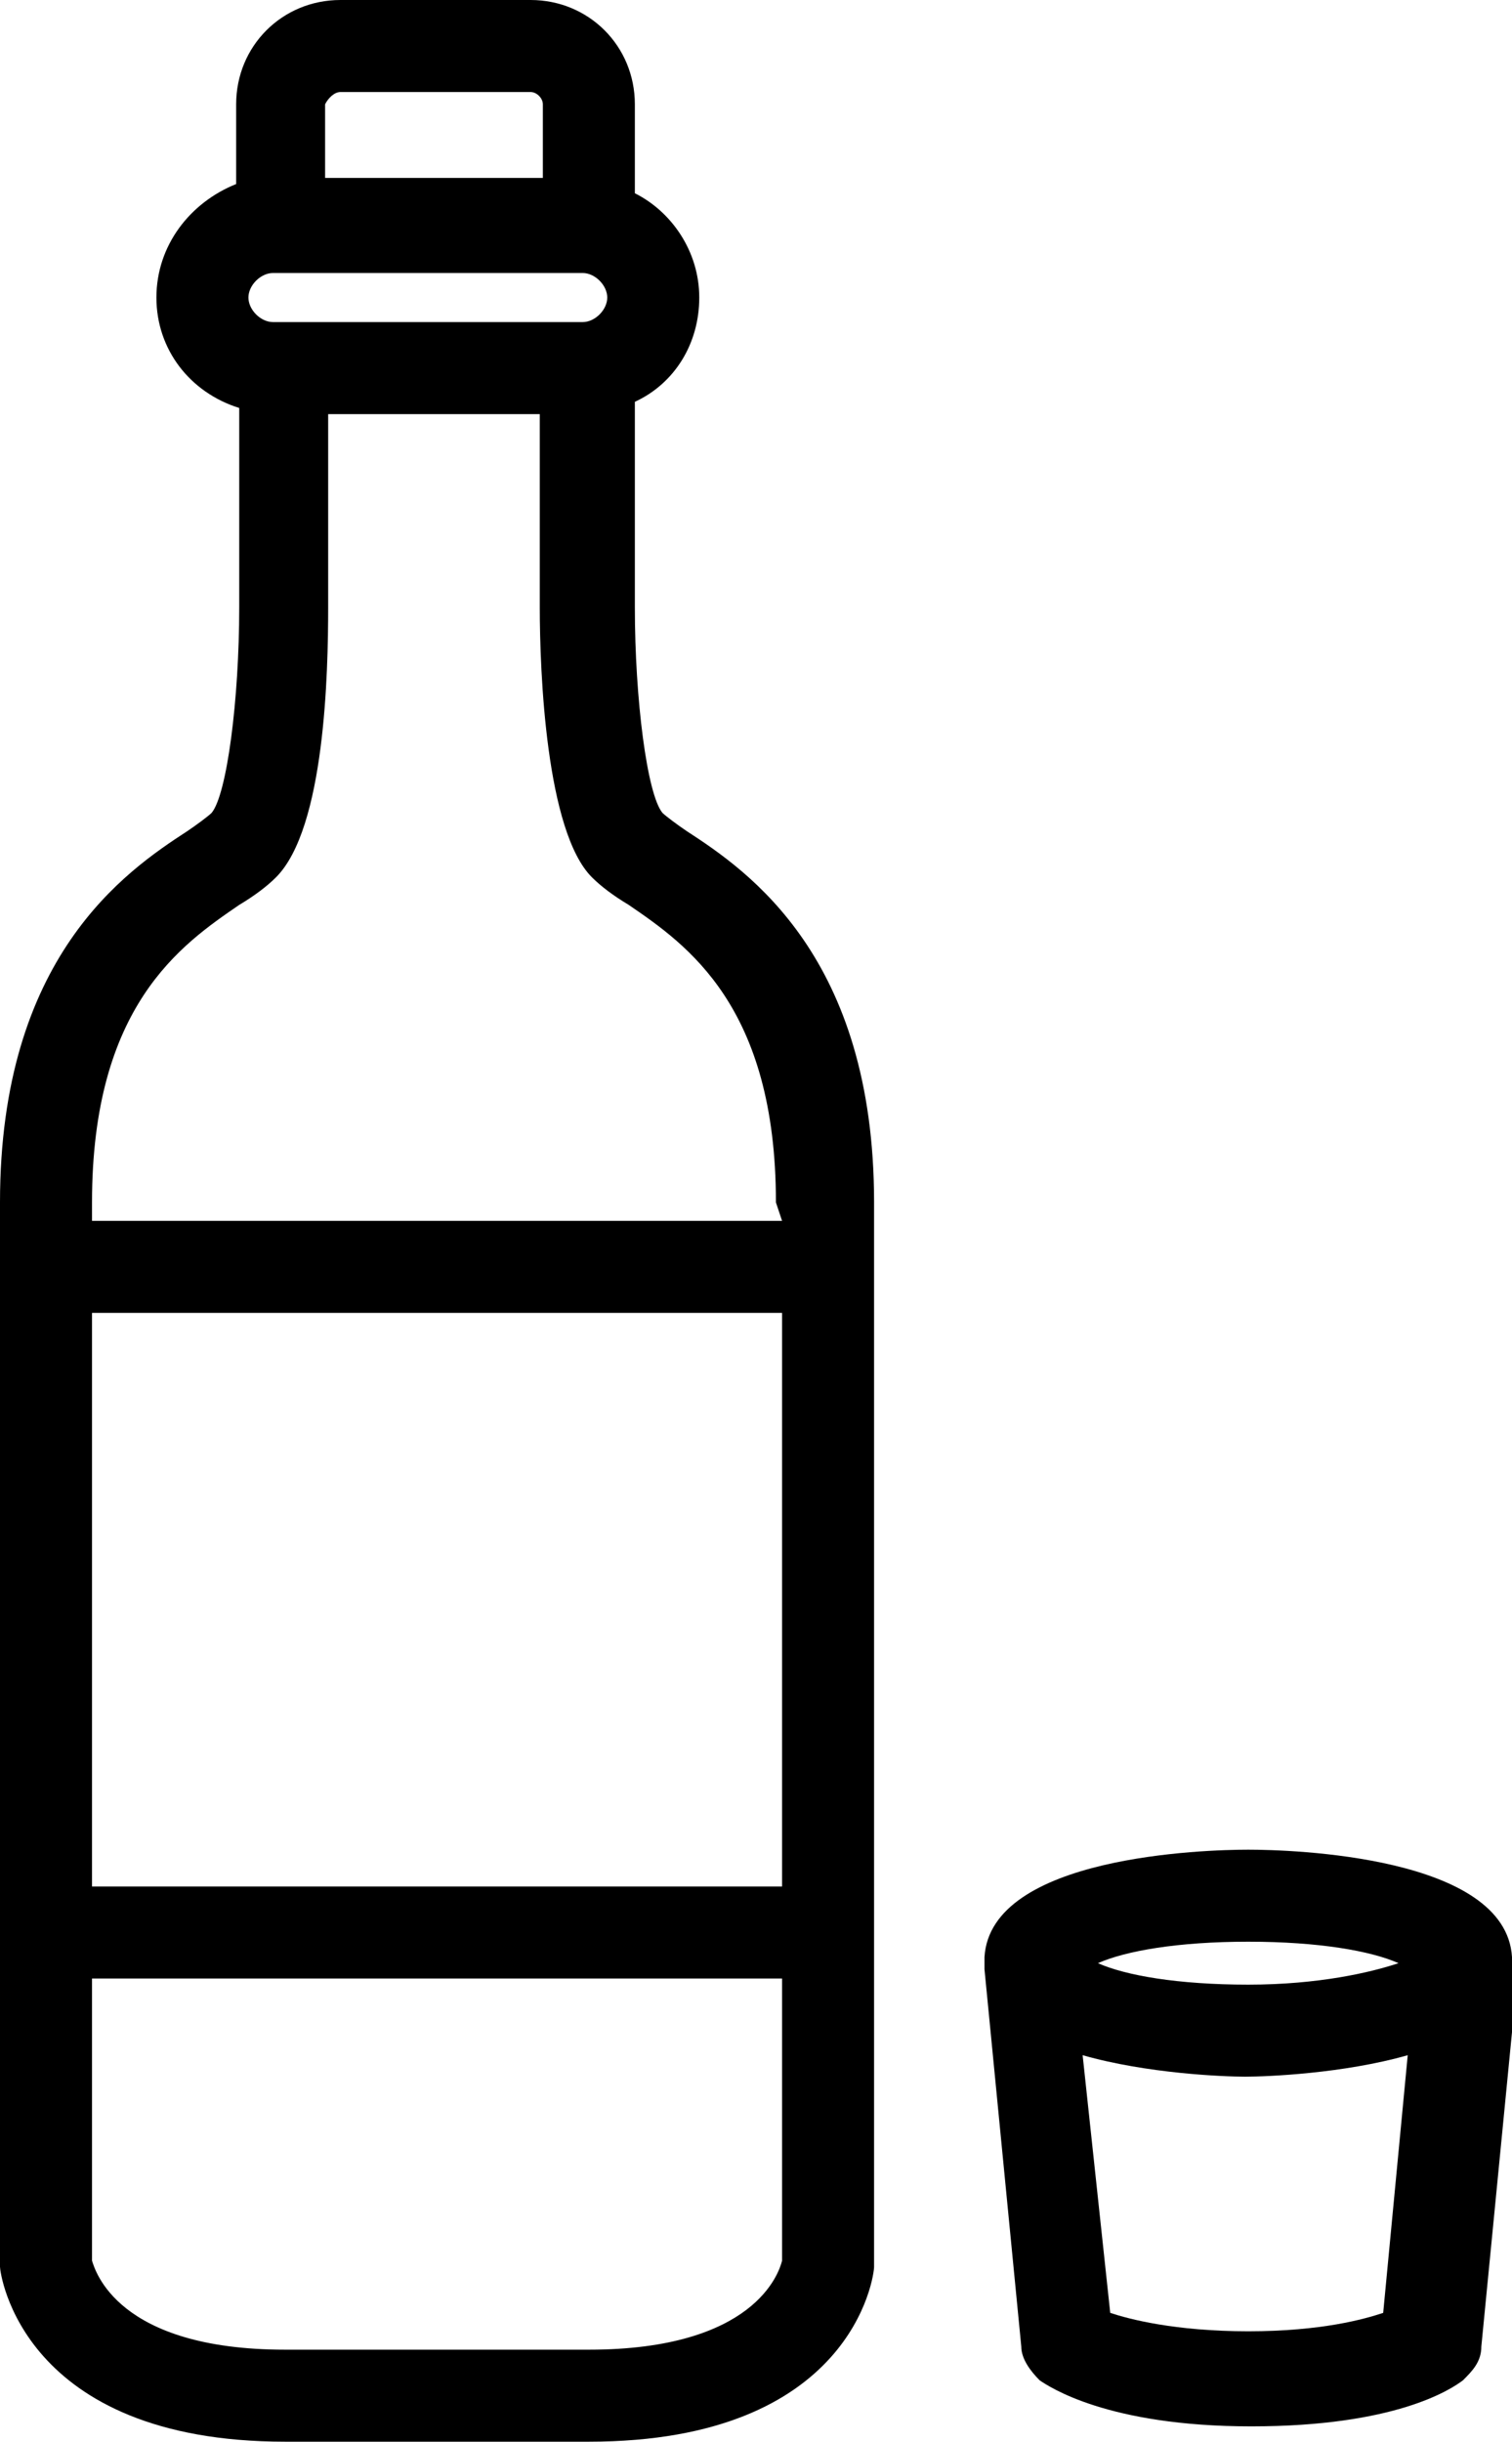 <?xml version="1.0" encoding="utf-8"?>
<!-- Generator: Adobe Illustrator 23.0.1, SVG Export Plug-In . SVG Version: 6.00 Build 0)  -->
<svg version="1.1" id="Layer_1" xmlns="http://www.w3.org/2000/svg" xmlns:xlink="http://www.w3.org/1999/xlink" x="0px" y="0px"
	 viewBox="0 0 49.3 79.6" enable-background="new 0 0 49.3 79.6" xml:space="preserve">
<path d="M22.4,27.1c-0.3-0.2-0.7-0.5-0.8-0.6c-0.5-0.6-0.9-3.7-0.9-6.7v-6.7c1.3-0.6,2.1-1.9,2.1-3.4c0-1.5-0.9-2.8-2.1-3.4V3.4
	c0-1.9-1.5-3.4-3.4-3.4h-6.2C9.2,0,7.7,1.5,7.7,3.4v2.6C6.2,6.6,5.1,8,5.1,9.7c0,1.7,1.1,3.1,2.7,3.6v6.5c0,3-0.4,6.1-0.9,6.7
	c-0.1,0.1-0.5,0.4-0.8,0.6C4.1,28.4,0,31.2,0,39.2v34.6c0,0,0,0.1,0,0.1c0,0.2,0.7,5.7,9.3,5.7h9.9c8.6,0,9.3-5.4,9.3-5.7
	c0,0,0-0.1,0-0.1V39.2C28.5,31.2,24.4,28.4,22.4,27.1z M8.9,10.5c-0.4,0-0.8-0.4-0.8-0.8s0.4-0.8,0.8-0.8h10.1
	c0.4,0,0.8,0.4,0.8,0.8s-0.4,0.8-0.8,0.8H9.3H8.9z M11.1,3h6.2c0.2,0,0.4,0.2,0.4,0.4v2.4h-7.1V3.4C10.7,3.2,10.9,3,11.1,3z
	 M25.5,61.5H3V42.8h22.5V61.5z M19.2,76.6H9.3c-5.5,0-6.2-2.6-6.3-2.9v-9.2h22.5v9.2C25.4,74.1,24.6,76.6,19.2,76.6z M25.5,39.8H3
	v-0.6c0-6.4,2.9-8.4,4.8-9.7c0.5-0.3,0.9-0.6,1.2-0.9c1.6-1.6,1.7-6.7,1.7-8.8v-6.3h6.9v6.3c0,2.1,0.2,7.3,1.7,8.8
	c0.3,0.3,0.7,0.6,1.2,0.9c1.9,1.3,4.8,3.3,4.8,9.7L25.5,39.8L25.5,39.8z"/>
<path d="M49.3,64C49.3,63.9,49.3,63.9,49.3,64c0-0.1,0-0.1,0-0.2c-0.2-3.3-7.2-3.5-8.6-3.5c-1.4,0-8.4,0.2-8.6,3.5c0,0,0,0.1,0,0.1
	c0,0,0,0,0,0.1c0,0,0,0,0,0.1c0,0,0,0.1,0,0.1l1.2,12.3c0,0.4,0.3,0.8,0.6,1.1c0.3,0.2,2.2,1.5,6.9,1.5s6.5-1.2,6.9-1.5
	c0.3-0.3,0.6-0.6,0.6-1.1l1.2-12.3C49.3,64.1,49.3,64.1,49.3,64C49.3,64,49.3,64,49.3,64z M40.7,63.3c2.3,0,4,0.3,4.9,0.7
	c-0.9,0.3-2.6,0.7-4.9,0.7c-2.3,0-4-0.3-4.9-0.7C36.7,63.6,38.4,63.3,40.7,63.3z M40.7,76c-2.4,0-3.9-0.4-4.5-0.6L35.3,67
	c2.1,0.6,4.6,0.7,5.3,0.7s3.2-0.1,5.3-0.7l-0.8,8.4C44.5,75.6,43.1,76,40.7,76z"/>
</svg>

